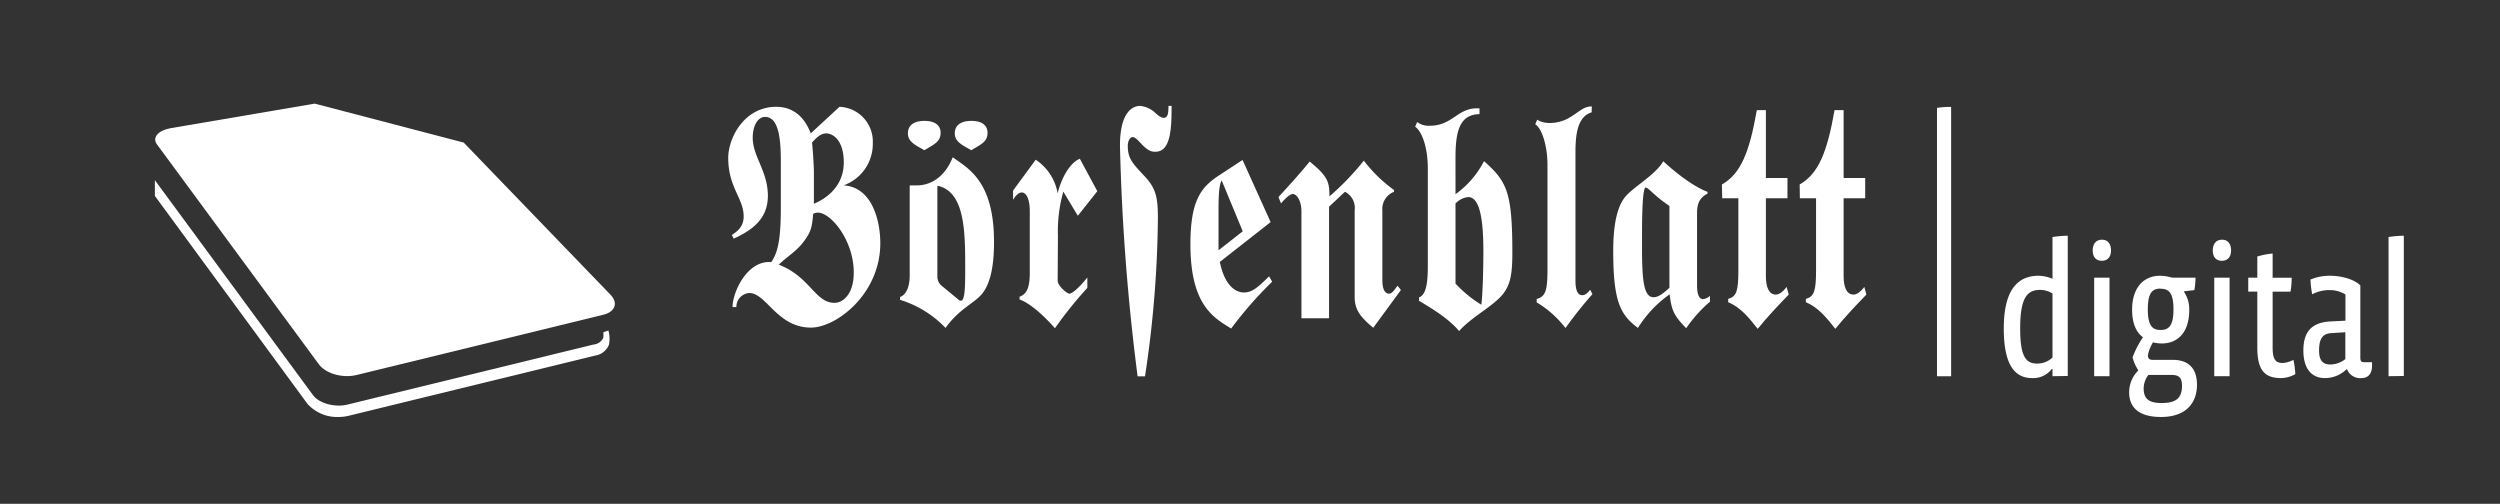 <svg id="Ebene_1" data-name="Ebene 1" xmlns="http://www.w3.org/2000/svg" width="463.45" height="93.39" viewBox="0 0 463.45 93.39">
  <rect x="0" y="0" width="463.45" height="93.39" fill="#333333" stroke="none"/>
  <defs>
    <style>
      .cls-1 {
        fill: #fff;
      }
    </style>
  </defs>
  <path class="cls-1" d="M135.67,43.56c1.22-.8,2.19-1.65,2.19-3.46,0-3.35-2.86-5.33-2.86-10.83,0-3.63,2.9-9.47,8.91-9.47,2.89,0,5.16,1.64,6.38,4.93l5.34-4.93a6.43,6.43,0,0,1,6.17,6.68h0a8.15,8.15,0,0,1-5.42,7.88c5.38.34,6.81,6.69,6.81,10.72,0,9.47-8.19,15.65-12.86,15.65-6.26,0-8.27-6.41-11.42-6.41a2.57,2.57,0,0,0-2.4,2.61h-.71c0-2.84,2.77-8.73,7.18-8.34,1.3-1.87,1.77-4.53,1.77-10.2V29.83c0-4.36-.47-8.16-2.94-8.16-1.18,0-2.27,1.42-2.27,3.86,0,3.51,2.77,6.12,2.81,10.71,0,3.75-2.06,6.07-6.34,8Zm13.44,1.07c-1.38,1.93-3.1,2.84-4.74,4.43,5.84,2.26,6.72,7.08,10.33,7.08,1.6,0,3.57-1.64,3.57-5.61,0-6-4.24-11.06-6.59-11.11a1.78,1.78,0,0,0-.93.22C150.54,41.86,150.46,42.82,149.11,44.63Zm1.77-6.86c2.69-1.13,5.54-3.51,5.54-7.65s-2-5.39-3.27-5.39c-.8,0-1.6.51-2.61,1.7.13,1.25.34,4.26.34,5.56Z"/>
  <path class="cls-1" d="M169.94,34.37c2.94,0,5.38-1.93,6.68-5.22,2.69,2,7.65,4.26,7.65,15.65,0,3.52-.38,7.21-2.06,9.47-1.43,1.93-4.24,2.78-6.93,6.52a19.59,19.59,0,0,0-8.44-5.21v-.51c1.21-.46,1.8-2,1.8-4V34.37Zm-1.63-9.64c0-1.64,1.3-2.32,3.06-2.32,2,0,3,.85,3,2.21,0,1.7-1.26,2.15-3,3.23C169.78,26.94,168.31,26.32,168.31,24.73Zm5.46,26.65a2.28,2.28,0,0,0,1,1.76l2.95,2.44a.74.74,0,0,0,.42.17c.75,0,.79-2.67.79-5.9,0-6.8,0-14.34-5.16-15.42ZM177,24.73c0-1.64,1.3-2.32,3.07-2.32,2,0,3,.85,3,2.21,0,1.7-1.26,2.15-3,3.23C178.47,26.94,177,26.32,177,24.73Z"/>
  <path class="cls-1" d="M196.07,52c0,1,1.72,2.44,2.18,2.44s1.73-1,3.32-3v1.93a74.42,74.42,0,0,0-6,7.48c-1.94-2.21-4.58-4.65-6.56-5.33V55c1.47-.51,1.89-2,1.89-4.43V39.19c0-2.27-.63-3.51-1.47-3.51-.5,0-1.09.45-1.63,1.36V35.33L192,29.61a9.4,9.4,0,0,1,4.07,6.24c.8-3.35,2.61-5.9,4.12-6.41l3.23,6L199.81,40l-2.69-4.48a26.85,26.85,0,0,0-1,8.17Z"/>
  <path class="cls-1" d="M217.19,19.63c0,4.08-.12,8.5-3,8.5-.54,0-1.3,0-2.77-1.64-.38-.4-1-1.08-1.43-1.08s-.92.57-.92,1.65c0,2.32.88,3.23,3.06,5.55s2.52,3.92,2.52,8a204.76,204.76,0,0,1-2.39,29.15h-1.37A405.2,405.2,0,0,1,207.62,27c0-6.69,2.69-7.37,3.74-7.37a4.87,4.87,0,0,1,2.94,1.42c.84.73,1.17.79,1.47.79.79,0,.84-1.08.84-2.21Z"/>
  <path class="cls-1" d="M226.14,48.55c.8,4.14,2.77,5.67,4.45,5.67,1.43,0,2.48-.8,4.67-3l.58,1a71.25,71.25,0,0,0-7.6,8.68c-3.28-2-7.56-4.37-7.56-15.6,0-7.93,1.85-10.54,5.25-12.75l4.41-2.9,5.21,11.52Zm.34-15.09c-.51.8-.59,3-.59,5.56v7.37l4.49-3.51Z"/>
  <path class="cls-1" d="M256.26,51.89c0,1.53.37,2.55,1.26,2.55.54,0,1-.73,1.55-1.47l.63.79-5.12,7c-2.57-2.1-3.45-3.52-3.45-5.67V39a3.36,3.36,0,0,0-1.81-3.45l-2.94,2.77V59h-5.12V39.25c0-2.27-1-3.29-1.6-3.29s-1.68,1.13-2.18,1.76L237,36.53c2.14-2.33,3.9-4.26,5.79-6.58,3.41,2.78,3.66,3.8,3.66,6.46a50,50,0,0,0,6.38-6.63,26.22,26.22,0,0,0,5.59,5.44v.34A3.39,3.39,0,0,0,256.26,39Z"/>
  <path class="cls-1" d="M262.72,22.63a3.54,3.54,0,0,0,2.31.68c4.2,0,5.13-3.23,8.74-3.23h.5v1.08c-3.65.06-4.45,3.12-4.45,8V36a17.27,17.27,0,0,0,5.29-6.13c4.25,3.8,5.25,5.68,5.25,17.07,0,4-.42,5.79-1.63,7.43-1.69,2.27-5.93,4.37-8.24,7-2-2.38-5.08-4.19-7.43-5.61v-.62c1.13-.46,1.63-2,1.63-5.84v-18c0-4.19-1.17-7-2.35-7.82Zm7.1,29.94a22.57,22.57,0,0,0,4.79,3.92c.29-2.1.38-7.89.38-9.81,0-5.9-.63-10.15-2.82-10.15a3.86,3.86,0,0,0-2.35,1.19Z"/>
  <path class="cls-1" d="M295.06,20.82c-2.56.79-3,3.91-3,7.37V52c0,1.75.38,2.72,1.26,2.72.54,0,.92-.34,1.47-1l.42.8a77.47,77.47,0,0,0-5,6.29,19.27,19.27,0,0,0-5.34-4.76v-.63c1.69-.45,2-1.64,2-5.5V30.52c0-3.41-1-6.7-2.27-7.49l.38-.85a3,3,0,0,0,1,.45,4.69,4.69,0,0,0,1.34.17,7.46,7.46,0,0,0,3.15-.73c2.06-1.08,2.94-2.33,4.5-2.33h.12Z"/>
  <path class="cls-1" d="M317,55.92a24.92,24.92,0,0,0-4.41,4.93c-2.27-2.32-2.73-3.34-3.07-6.29a21.56,21.56,0,0,0-5.88,6.23c-3.28-2.43-4.58-4.93-4.58-14.28,0-3.75.42-7.6,2.06-9.81,1.51-2,5.67-4.14,7.22-6.81,2.73,2.55,6,4.88,8.2,5.67v.34c-1.43.74-1.94,1.76-1.94,3.63V52.91c0,1.53.34,2.55,1.1,2.55a2.3,2.3,0,0,0,1.3-.62Zm-7.52-17.75c-2.77-1.81-3.87-3.4-4.41-3.4s-.67,4.59-.67,8.33v3c0,6.07.37,9,2.14,9,.88,0,1.8-.68,2.94-1.76Z"/>
  <path class="cls-1" d="M319.21,34.2c3.49-2,5.08-5.9,6.47-13.78h1.68V33h4v3.75h-4V51.2c0,2,.55,3.41,1.85,3.41.54,0,1.22-.4,2-1.42l.38,1.42c-1.93,2-3.91,4.08-5.75,6.35-1.68-2.16-3.24-4-5.47-4.94V55.4c1.56-.4,1.89-1.53,1.89-5.27V36.75h-3Z"/>
  <path class="cls-1" d="M333.62,34.2c3.48-2,5.08-5.9,6.47-13.78h1.68V33h4v3.75h-4V51.2c0,2,.54,3.41,1.84,3.41.55,0,1.22-.4,2-1.42l.38,1.42c-1.94,2-3.91,4.08-5.76,6.35-1.68-2.16-3.23-4-5.46-4.94V55.4c1.55-.4,1.89-1.53,1.89-5.27V36.75h-3Z"/>
  <path class="cls-1" d="M361.7,69.75h-2.62V20a16.41,16.41,0,0,1,2.62-.18Z"/>
  <path class="cls-1" d="M380.49,69.74V68.41h-.14a4.33,4.33,0,0,1-3.64,1.68c-3.15,0-5.25-2.34-5.25-9.2,0-7.7,3-9.77,6.44-9.77a7,7,0,0,1,2.59.56V43.94a19.19,19.19,0,0,1,2.83-.24v26Zm0-15.33a4.36,4.36,0,0,0-2.28-.67c-2.38,0-3.71,1.37-3.71,7.15,0,5.11,1,6.51,3.12,6.51a4.13,4.13,0,0,0,2.87-1.12Z"/>
  <path class="cls-1" d="M389.62,48.35c-1.22,0-1.68-.91-1.68-1.92s.46-2,1.72-2,1.68,1,1.68,2S390.88,48.35,389.62,48.35Zm-1.4,21.39V51.47h2.84V69.74Z"/>
  <path class="cls-1" d="M400.61,77.3c-4.09,0-5.91-1.75-5.91-4.58a5.73,5.73,0,0,1,1.71-4.06,8,8,0,0,1-1.08-2.42,19.18,19.18,0,0,1,1.92-3.71c-1-.77-2-2.2-2-5.14,0-3.89,2-6.27,5.18-6.27a7.91,7.91,0,0,1,2.21.35H407a12.81,12.81,0,0,1-.21,2.31L404.9,54v.15a5.64,5.64,0,0,1,.94,3.29c0,4.51-2.41,6.23-5.07,6.23a6.55,6.55,0,0,1-1.65-.21,7.31,7.31,0,0,0-.94,2.38c0,.73.38.87.91.87h3.71c2.48,0,4.48,1.16,4.48,4.66C407.23,75.1,404.85,77.3,400.61,77.3Zm1.82-7.8h-4.16a4.21,4.21,0,0,0-.88,2.48c0,2,1,2.73,3.36,2.73,2.56,0,3.75-.84,3.75-3.18C404.5,69.81,403.76,69.5,402.43,69.5Zm-1.92-16c-1.51,0-2.35.78-2.35,3.86s.91,3.81,2.35,3.81,2.41-.63,2.41-3.81-.92-3.83-2.41-3.83Z"/>
  <path class="cls-1" d="M411.88,48.35c-1.22,0-1.68-.91-1.68-1.92s.46-2,1.72-2,1.68,1,1.68,2S413.14,48.35,411.88,48.35Zm-1.4,21.39V51.47h2.84V69.74Z"/>
  <path class="cls-1" d="M422.91,70.09c-2.94,0-4.45-1.26-4.45-5.67V54.06h-1.68V51.47h1.68V47.55A14.57,14.57,0,0,1,421.3,47v4.48h3.53a16.06,16.06,0,0,1-.21,2.59H421.3V64.42c0,2.17.52,2.87,1.85,2.87a4.55,4.55,0,0,0,2-.59,14.79,14.79,0,0,1,.35,2.66A5.61,5.61,0,0,1,422.91,70.09Z"/>
  <path class="cls-1" d="M437.78,70.09a2.63,2.63,0,0,1-2.69-1.64H435a5.69,5.69,0,0,1-4,1.64c-2.34,0-4-1.57-4-5.11,0-3.71,1.75-5.21,5-5.39l2.8-.14V54.59a5.52,5.52,0,0,0-2.94-.81,6.8,6.8,0,0,0-3.22.77,15.65,15.65,0,0,1-.32-2.73,9.25,9.25,0,0,1,3.64-.7c1.82,0,4.31.53,5.6,1.78V66.28c0,.7.18.87.77.87h1.4v.77C439.67,69.5,438.83,70.09,437.78,70.09Zm-3-8.5-2.7.17c-1.36.11-2.17.84-2.17,3.22,0,2.07.88,2.59,2.14,2.59a4.62,4.62,0,0,0,2.73-1Z"/>
  <path class="cls-1" d="M442.79,69.74V43.94a19.19,19.19,0,0,1,2.83-.24v26Z"/>
  <g>
    <path class="cls-1" d="M113.18,54.64c1.47,1.52.86,3.2-1.39,3.72L66.1,69.52c-2.59.63-5.75-.26-7-2l-30-40.75c-.93-1.25.19-2.58,2.49-3l26.75-4.56,27.62,7.22Z"/>
    <path class="cls-1" d="M112.78,61.26l-.93.33a8.68,8.68,0,0,1,0,1,2.15,2.15,0,0,1-1.78,1.27L64.42,75c-2.35.58-5.28-.23-6.41-1.77L28.71,33.4v2.92L57,74.87a7.39,7.39,0,0,0,5.76,2.43,7.76,7.76,0,0,0,1.86-.22l45.68-11.16a3.26,3.26,0,0,0,2.58-2A5.53,5.53,0,0,0,112.78,61.26Z"/>
  </g>
</svg>
